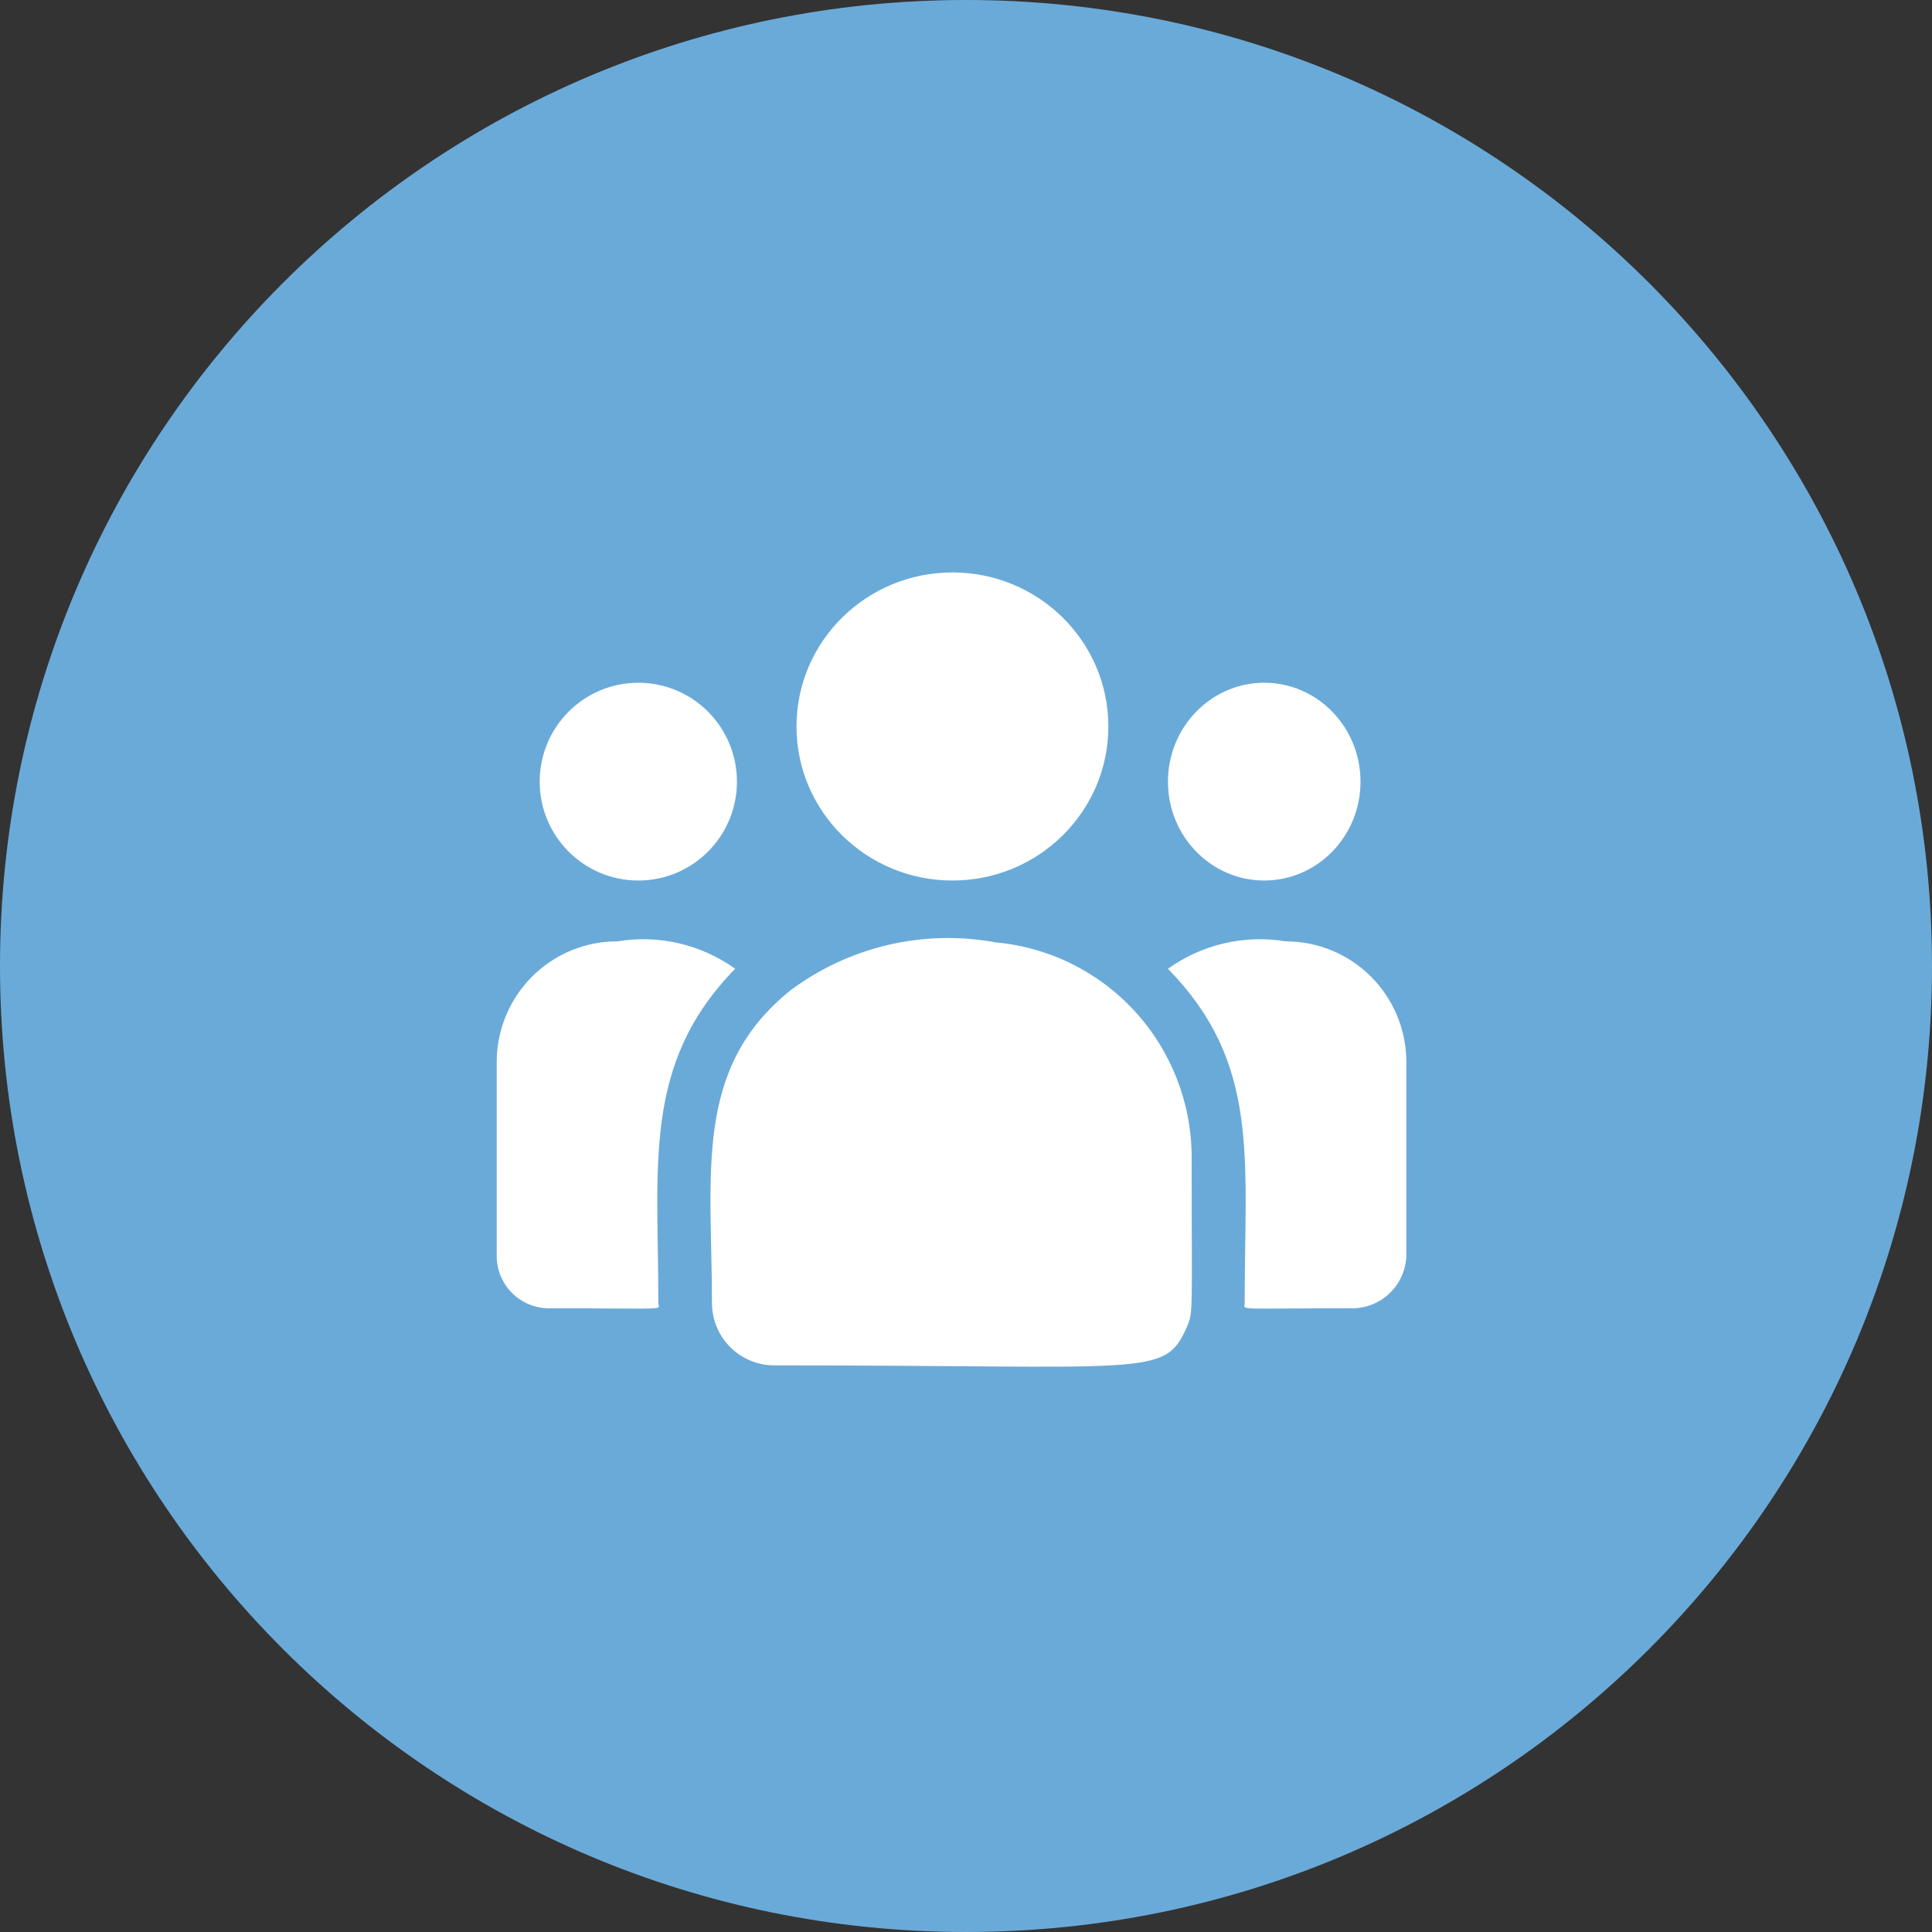 <svg width="41" height="41" viewBox="0 0 41 41" fill="none" xmlns="http://www.w3.org/2000/svg">
<rect x="0" y="0" width="41" height="41" fill="#333333" stroke="none"/>
<path d="M20.5 41C31.822 41 41 31.822 41 20.5C41 9.178 31.822 0 20.5 0C9.178 0 0 9.178 0 20.5C0 31.822 9.178 41 20.5 41Z" fill="#6AAAD9"/>
<path d="M20.212 18.686C22.04 18.686 23.521 17.223 23.521 15.417C23.521 13.611 22.04 12.148 20.212 12.148C18.384 12.148 16.903 13.611 16.903 15.417C16.903 17.223 18.384 18.686 20.212 18.686Z" fill="white"/>
<path d="M26.829 18.686C27.957 18.686 28.872 17.747 28.872 16.588C28.872 15.429 27.957 14.489 26.829 14.489C25.701 14.489 24.786 15.429 24.786 16.588C24.786 17.747 25.701 18.686 26.829 18.686Z" fill="white"/>
<path d="M13.546 18.686C14.702 18.686 15.639 17.747 15.639 16.588C15.639 15.429 14.702 14.489 13.546 14.489C12.39 14.489 11.453 15.429 11.453 16.588C11.453 17.747 12.39 18.686 13.546 18.686Z" fill="white"/>
<path d="M15.601 20.559C14.878 20.04 13.979 19.831 13.102 19.977C12.425 19.975 11.775 20.243 11.295 20.721C10.815 21.2 10.544 21.849 10.541 22.528V26.657C10.542 26.951 10.659 27.233 10.867 27.44C11.075 27.648 11.356 27.764 11.65 27.764C14.289 27.764 13.971 27.813 13.971 27.65C13.973 24.725 13.626 22.58 15.601 20.559Z" fill="white"/>
<path d="M21.093 19.992C20.341 19.859 19.571 19.881 18.828 20.057C18.086 20.234 17.387 20.56 16.775 21.017C14.706 22.678 15.109 24.915 15.109 27.651C15.109 28.002 15.248 28.339 15.496 28.587C15.744 28.835 16.079 28.975 16.429 28.975C24.388 28.975 24.705 29.233 25.177 28.184C25.329 27.83 25.289 27.943 25.289 24.552C25.286 23.404 24.854 22.299 24.078 21.456C23.302 20.612 22.238 20.091 21.097 19.996L21.093 19.992Z" fill="white"/>
<path d="M27.285 19.977C26.851 19.905 26.407 19.919 25.978 20.019C25.549 20.119 25.144 20.302 24.786 20.559C26.746 22.565 26.414 24.563 26.414 27.65C26.414 27.813 26.151 27.764 28.697 27.764C29 27.764 29.292 27.643 29.507 27.428C29.722 27.214 29.843 26.922 29.845 26.618V22.528C29.842 21.85 29.571 21.2 29.091 20.722C28.611 20.244 27.962 19.976 27.285 19.977Z" fill="white"/>
</svg>
